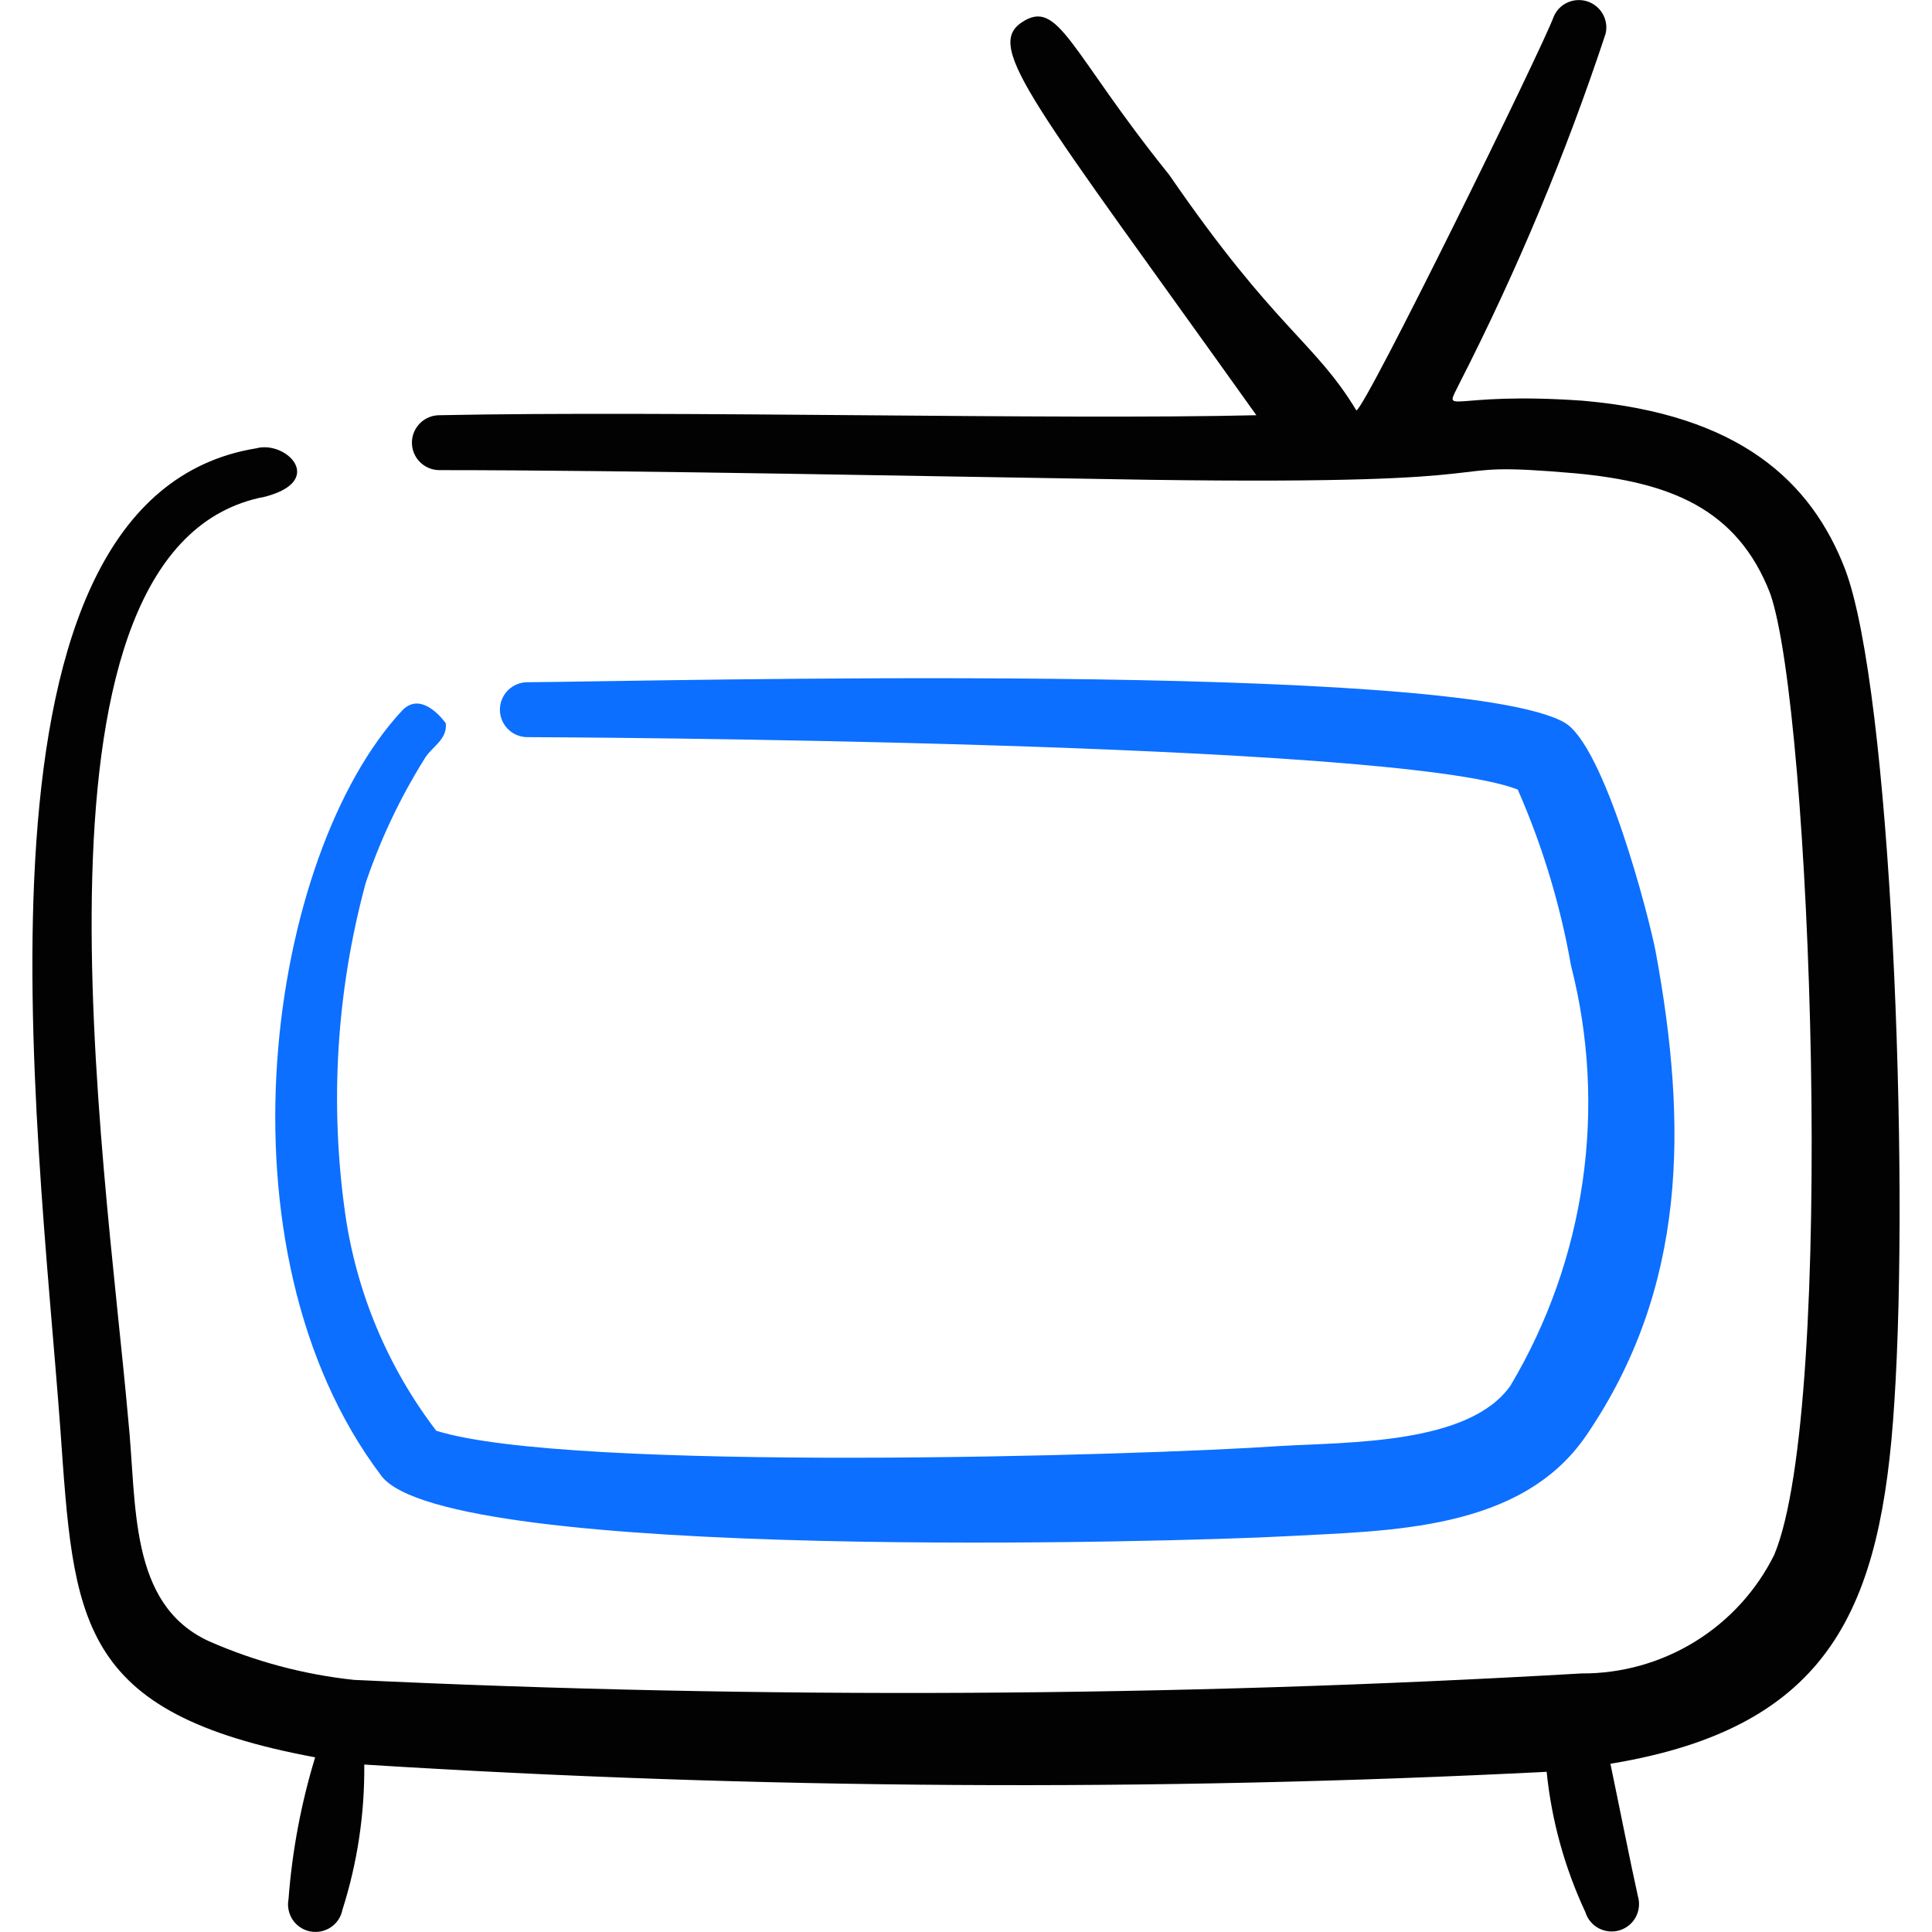 <svg xmlns="http://www.w3.org/2000/svg" fill="none" viewBox="0 0 24 24" id="Vintage-Tv-1--Streamline-Freehand">
  <desc>
    Vintage Tv 1 Streamline Icon: https://streamlinehq.com
  </desc>
  <path fill="#020202" d="M22.921 7.072c-0.421 -1.092 -1.312 -1.924 -3.256 -2.094 -1.693 -0.12 -1.743 0.21 -1.533 -0.22 0.714 -1.398 1.32 -2.848 1.813 -4.338 0.02 -0.082 0.008 -0.169 -0.033 -0.243s-0.108 -0.13 -0.188 -0.158c-0.08 -0.027 -0.167 -0.024 -0.245 0.009 -0.078 0.033 -0.14 0.094 -0.175 0.171 -0.14 0.391 -2.354 4.899 -2.455 4.899 -0.521 -0.862 -1.002 -1.002 -2.324 -2.925C13.283 0.63 13.152 -0.031 12.691 0.279c-0.461 0.311 0.15 1.002 2.916 4.879 -2.495 0.06 -7.244 -0.06 -10.149 0 -0.09 0 -0.177 0.036 -0.241 0.1 -0.064 0.064 -0.1 0.151 -0.1 0.241 0 0.09 0.036 0.177 0.1 0.241 0.064 0.064 0.151 0.1 0.241 0.1 2.394 0 6.222 0.08 8.817 0.12 5.009 0.07 3.336 -0.25 5.3 -0.08 1.162 0.11 2.004 0.431 2.415 1.493 0.511 1.453 0.822 10.099 0.05 11.942 -0.221 0.445 -0.563 0.819 -0.986 1.079 -0.423 0.26 -0.911 0.397 -1.408 0.394 -5.078 0.294 -10.168 0.321 -15.249 0.08 -0.622 -0.066 -1.231 -0.229 -1.803 -0.481 -1.002 -0.461 -0.892 -1.703 -1.002 -2.765C1.3 14.326 0.128 6.761 3.294 6.17c0.761 -0.2 0.26 -0.701 -0.11 -0.601C-0.574 6.18 0.468 13.915 0.749 17.742c0.17 2.385 0.19 3.537 3.166 4.088 -0.175 0.574 -0.286 1.165 -0.331 1.763 -0.017 0.089 0.002 0.181 0.052 0.256 0.051 0.075 0.129 0.127 0.218 0.144 0.089 0.017 0.181 -0.002 0.256 -0.052s0.127 -0.129 0.144 -0.218c0.186 -0.583 0.277 -1.192 0.271 -1.803 4.89 0.308 9.794 0.338 14.688 0.09 0.061 0.604 0.224 1.193 0.481 1.743 0.026 0.086 0.086 0.159 0.166 0.201 0.08 0.042 0.173 0.051 0.26 0.025 0.086 -0.027 0.159 -0.086 0.201 -0.166 0.042 -0.08 0.051 -0.173 0.025 -0.26 -0.09 -0.401 -0.24 -1.162 -0.341 -1.643 2.745 -0.451 3.366 -1.944 3.527 -4.488 0.19 -2.885 -0.04 -8.837 -0.611 -10.349Z" stroke-width="1"></path>
  <path fill="#0c6fff" d="M4.536 10.989c0.182 -0.544 0.428 -1.066 0.731 -1.553 0.09 -0.16 0.291 -0.24 0.271 -0.451 0 0 -0.291 -0.421 -0.541 -0.16 -1.663 1.783 -2.394 6.683 -0.26 9.508 0.812 1.082 9.949 0.822 11.231 0.751 1.282 -0.07 2.925 -0.06 3.737 -1.252 1.252 -1.833 1.262 -3.847 0.862 -6.011 -0.08 -0.421 -0.631 -2.555 -1.132 -2.845 -1.353 -0.771 -11.311 -0.511 -12.884 -0.501 -0.09 0 -0.177 0.036 -0.241 0.1 -0.064 0.064 -0.1 0.151 -0.1 0.241 0 0.09 0.036 0.177 0.1 0.241 0.064 0.064 0.151 0.1 0.241 0.1 0.341 0 10.77 0.05 12.303 0.651 0.307 0.699 0.529 1.432 0.661 2.184 0.225 0.877 0.274 1.789 0.145 2.685 -0.129 0.896 -0.433 1.757 -0.896 2.535 -0.511 0.731 -2.004 0.701 -2.865 0.751 -1.723 0.12 -8.827 0.331 -10.48 -0.19 -0.603 -0.79 -0.993 -1.721 -1.132 -2.705 -0.192 -1.362 -0.107 -2.749 0.25 -4.078Z" stroke-width="1"></path>
</svg>